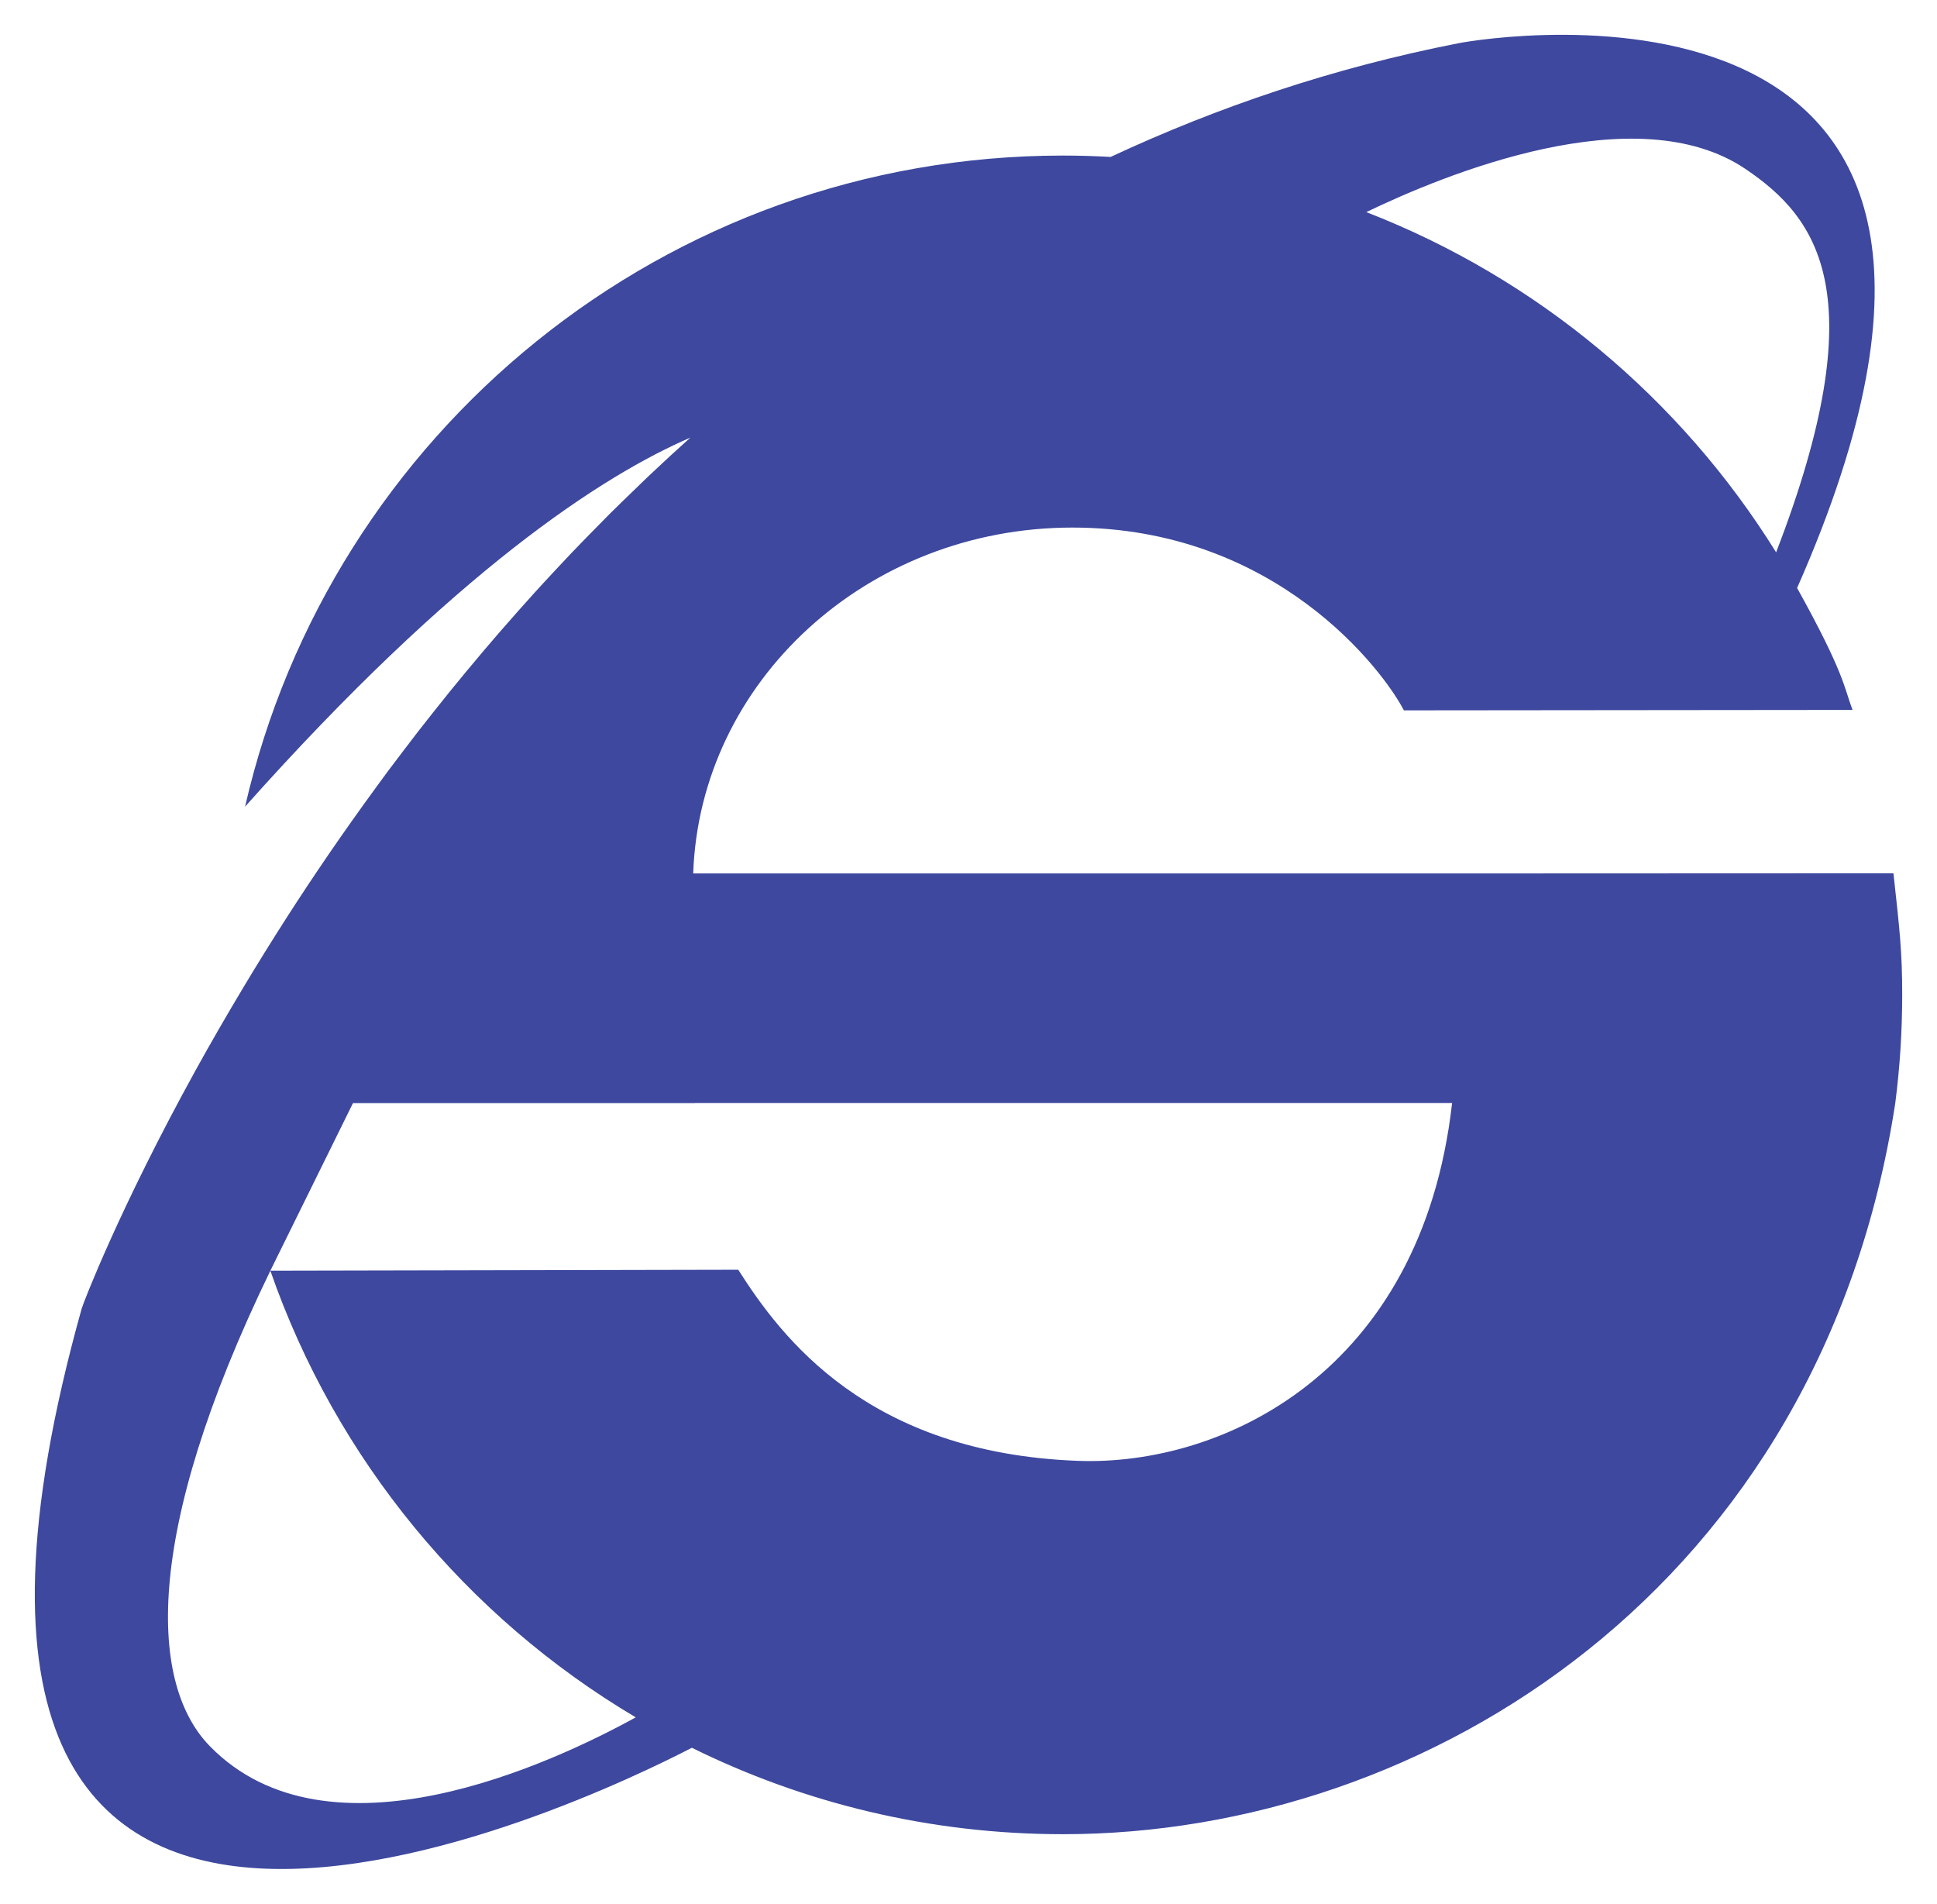 <?xml version="1.0" encoding="utf-8"?>
<!-- Generator: Adobe Illustrator 16.0.0, SVG Export Plug-In . SVG Version: 6.00 Build 0)  -->
<!DOCTYPE svg PUBLIC "-//W3C//DTD SVG 1.1//EN" "http://www.w3.org/Graphics/SVG/1.1/DTD/svg11.dtd">
<svg version="1.1"
	 id="svg3769" sodipodi:docname="New document 3" inkscape:version="0.48.3.1 r9886" xmlns:dc="http://purl.org/dc/elements/1.1/" xmlns:cc="http://creativecommons.org/ns#" xmlns:rdf="http://www.w3.org/1999/02/22-rdf-syntax-ns#" xmlns:svg="http://www.w3.org/2000/svg" xmlns:sodipodi="http://sodipodi.sourceforge.net/DTD/sodipodi-0.dtd" xmlns:inkscape="http://www.inkscape.org/namespaces/inkscape"
	 xmlns="http://www.w3.org/2000/svg" xmlns:xlink="http://www.w3.org/1999/xlink" x="0px" y="0px" width="222.639px"
	 height="218.787px" viewBox="0 0 222.639 218.787" enable-background="new 0 0 222.639 218.787" xml:space="preserve">
<sodipodi:namedview  inkscape:window-maximized="1" inkscape:window-y="0" inkscape:window-x="0" inkscape:window-height="965" inkscape:window-width="1280" fit-margin-bottom="4" fit-margin-right="4" inkscape:document-units="px" inkscape:pageshadow="2" inkscape:current-layer="layer1" inkscape:pageopacity="0.0" fit-margin-left="4" fit-margin-top="4" showgrid="false" inkscape:cy="-39.177766" inkscape:cx="60.605349" inkscape:zoom="1.4" borderopacity="1.0" bordercolor="#666666" pagecolor="#ffffff" id="base">
	</sodipodi:namedview>
<g id="layer1" transform="translate(-314.395,-274.397)" inkscape:groupmode="layer" inkscape:label="Layer 1" display="none">
	<path display="inline" fill="#1EBBEE" d="M532.24,401.152c0.523-4.068,0.794-8.214,0.794-12.423
		c0-16.968-4.387-32.909-12.08-46.761c32.791-74.213-35.136-63.343-38.918-62.603c-14.391,2.816-27.704,7.337-39.985,13.068
		c-1.812-0.103-3.633-0.158-5.469-0.158c-45.833,0-84.198,31.968-94.018,74.823c24.157-27.101,41.063-38.036,51.188-42.412
		c-1.616,1.444-3.198,2.904-4.754,4.375c-0.519,0.489-1.018,0.985-1.528,1.477c-1.026,0.987-2.05,1.975-3.05,2.972
		c-0.596,0.593-1.175,1.191-1.761,1.788c-0.887,0.903-1.771,1.805-2.638,2.713c-0.615,0.645-1.215,1.292-1.819,1.938
		c-0.809,0.866-1.612,1.733-2.401,2.603c-0.613,0.676-1.216,1.352-1.818,2.03c-0.748,0.842-1.489,1.684-2.22,2.528
		c-0.606,0.7-1.207,1.4-1.801,2.101c-0.693,0.818-1.377,1.636-2.055,2.454c-0.599,0.724-1.195,1.447-1.781,2.17
		c-0.635,0.782-1.255,1.563-1.873,2.343c-0.601,0.756-1.2,1.511-1.786,2.266c-0.559,0.719-1.101,1.435-1.646,2.152
		c-0.616,0.81-1.236,1.62-1.837,2.426c-0.429,0.577-0.841,1.148-1.262,1.723c-3.812,5.2-7.293,10.3-10.438,15.199
		c-0.008,0.012-0.016,0.024-0.022,0.036c-0.828,1.29-1.627,2.561-2.41,3.821c-0.042,0.068-0.086,0.137-0.128,0.206
		c-0.784,1.265-1.541,2.508-2.279,3.738c-0.025,0.043-0.053,0.087-0.079,0.13c-1.983,3.312-3.823,6.504-5.48,9.506
		c-8.688,15.744-12.916,26.742-13.1,27.396c-27.432,98.072,58.185,56.657,70.132,50.476c12.863,6.354,27.346,9.932,42.666,9.932
		c41.939,0,77.623-26.771,90.904-64.156h-50.68c-7.499,12.669-21.937,21.25-38.522,21.25c-24.296,0-43.992-18.404-44-41.111h-39.32
		h39.32c0-0.005,0-0.009,0-0.014H532.24z M387.467,471.755c-9.664,5.319-35.32,17.295-48.967,3.299
		c-6.766-6.938-7.961-23.836,6.967-54.629C353.001,442.088,368.035,460.237,387.467,471.755z M515.016,293.813
		c8.306,5.606,14.968,14.41,3.527,44.059c-10.974-17.647-27.482-31.49-47.104-39.099
		C480.365,294.462,502.47,285.344,515.016,293.813z M437.659,335.026c23.604,0,42.817,17.675,43.589,39.75h-87.177
		C394.842,352.701,414.054,335.026,437.659,335.026z"/>
</g>
<g id="layer1_1_" transform="translate(-314.395,-274.397)" inkscape:groupmode="layer" inkscape:label="Layer 1">
	<path fill="#3D489E" d="M481.247,374.776L481.247,374.776C481.246,374.735,481.245,374.694,481.247,374.776z"/>
	<path fill="#3D489E" d="M481.247,374.776L481.247,374.776C481.251,374.857,481.249,374.817,481.247,374.776z"/>
	<path fill="#3D489E" d="M394.284,401.166h-39.32 M354.964,401.166 M394.284,401.166c0-0.005,0-0.009,0-0.014h87.014h50.942
		c0.523-4.068,0.794-8.215,0.794-12.424c0-4.908-0.275-7.33-1.006-13.973c-16.91,0-33.871,0.021-50.78,0.021
		c0.001,0.021,0.002,0.041,0.002,0.045c0-0.005-0.001-0.025-0.002-0.045l-87.177,0c0.771-22.075,19.983-39.75,43.588-39.75
		c23.431,0,35.761,16.464,38.097,21.006c16.909,0,34.66-0.05,51.57-0.05c-0.98-2.59-0.904-4.169-6.372-14.014
		c32.791-74.213-35.136-63.343-38.918-62.603c-14.391,2.816-27.704,7.337-39.985,13.068c-1.812-0.103-3.633-0.158-5.469-0.158
		c-45.833,0-84.198,31.968-94.018,74.823c24.157-27.101,41.063-38.036,51.188-42.412c-1.616,1.444-3.198,2.904-4.754,4.375
		c-0.519,0.489-1.018,0.985-1.528,1.477c-1.026,0.987-2.05,1.975-3.05,2.972c-0.596,0.593-1.175,1.191-1.761,1.788
		c-0.887,0.903-1.771,1.805-2.638,2.713c-0.615,0.645-1.215,1.292-1.819,1.938c-0.809,0.866-1.612,1.733-2.401,2.603
		c-0.613,0.676-1.216,1.352-1.818,2.03c-0.748,0.842-1.489,1.684-2.22,2.528c-0.606,0.7-1.207,1.4-1.801,2.101
		c-0.693,0.818-1.377,1.636-2.055,2.454c-0.599,0.724-1.195,1.447-1.781,2.17c-0.635,0.782-1.255,1.563-1.873,2.343
		c-0.601,0.756-1.2,1.511-1.786,2.266c-0.559,0.719-1.101,1.435-1.646,2.152c-0.616,0.81-1.236,1.62-1.837,2.426
		c-0.429,0.577-0.841,1.148-1.262,1.723c-3.812,5.2-7.293,10.3-10.438,15.199c-0.008,0.012-0.016,0.024-0.022,0.036
		c-0.828,1.29-1.627,2.561-2.41,3.821c-0.042,0.068-0.086,0.137-0.128,0.206c-0.784,1.265-1.541,2.509-2.279,3.737
		c-0.025,0.043-0.053,0.088-0.079,0.131c-1.983,3.311-3.823,6.504-5.48,9.506c-8.688,15.744-12.916,26.742-13.1,27.395
		c-27.432,98.072,58.185,56.658,70.132,50.477c12.863,6.354,27.346,9.932,42.666,9.932c41.939,0,87.133-28.518,95.658-84.031
		h-50.942c-3.5,31.014-26.439,41.744-43.014,41.125c-24.153-0.902-34.069-14.152-39.037-21.962l-53.78,0.11l0,0
		c7.534,21.662,22.567,39.811,42,51.33c-9.664,5.318-35.32,17.295-48.967,3.299c-6.766-6.939-7.961-23.836,6.967-54.629l9.497-19.26
		 M515.016,293.813c8.306,5.606,14.968,14.41,3.527,44.059c-10.974-17.647-27.482-31.49-47.104-39.099
		C480.365,294.462,502.47,285.343,515.016,293.813z"/>
</g>
</svg>
